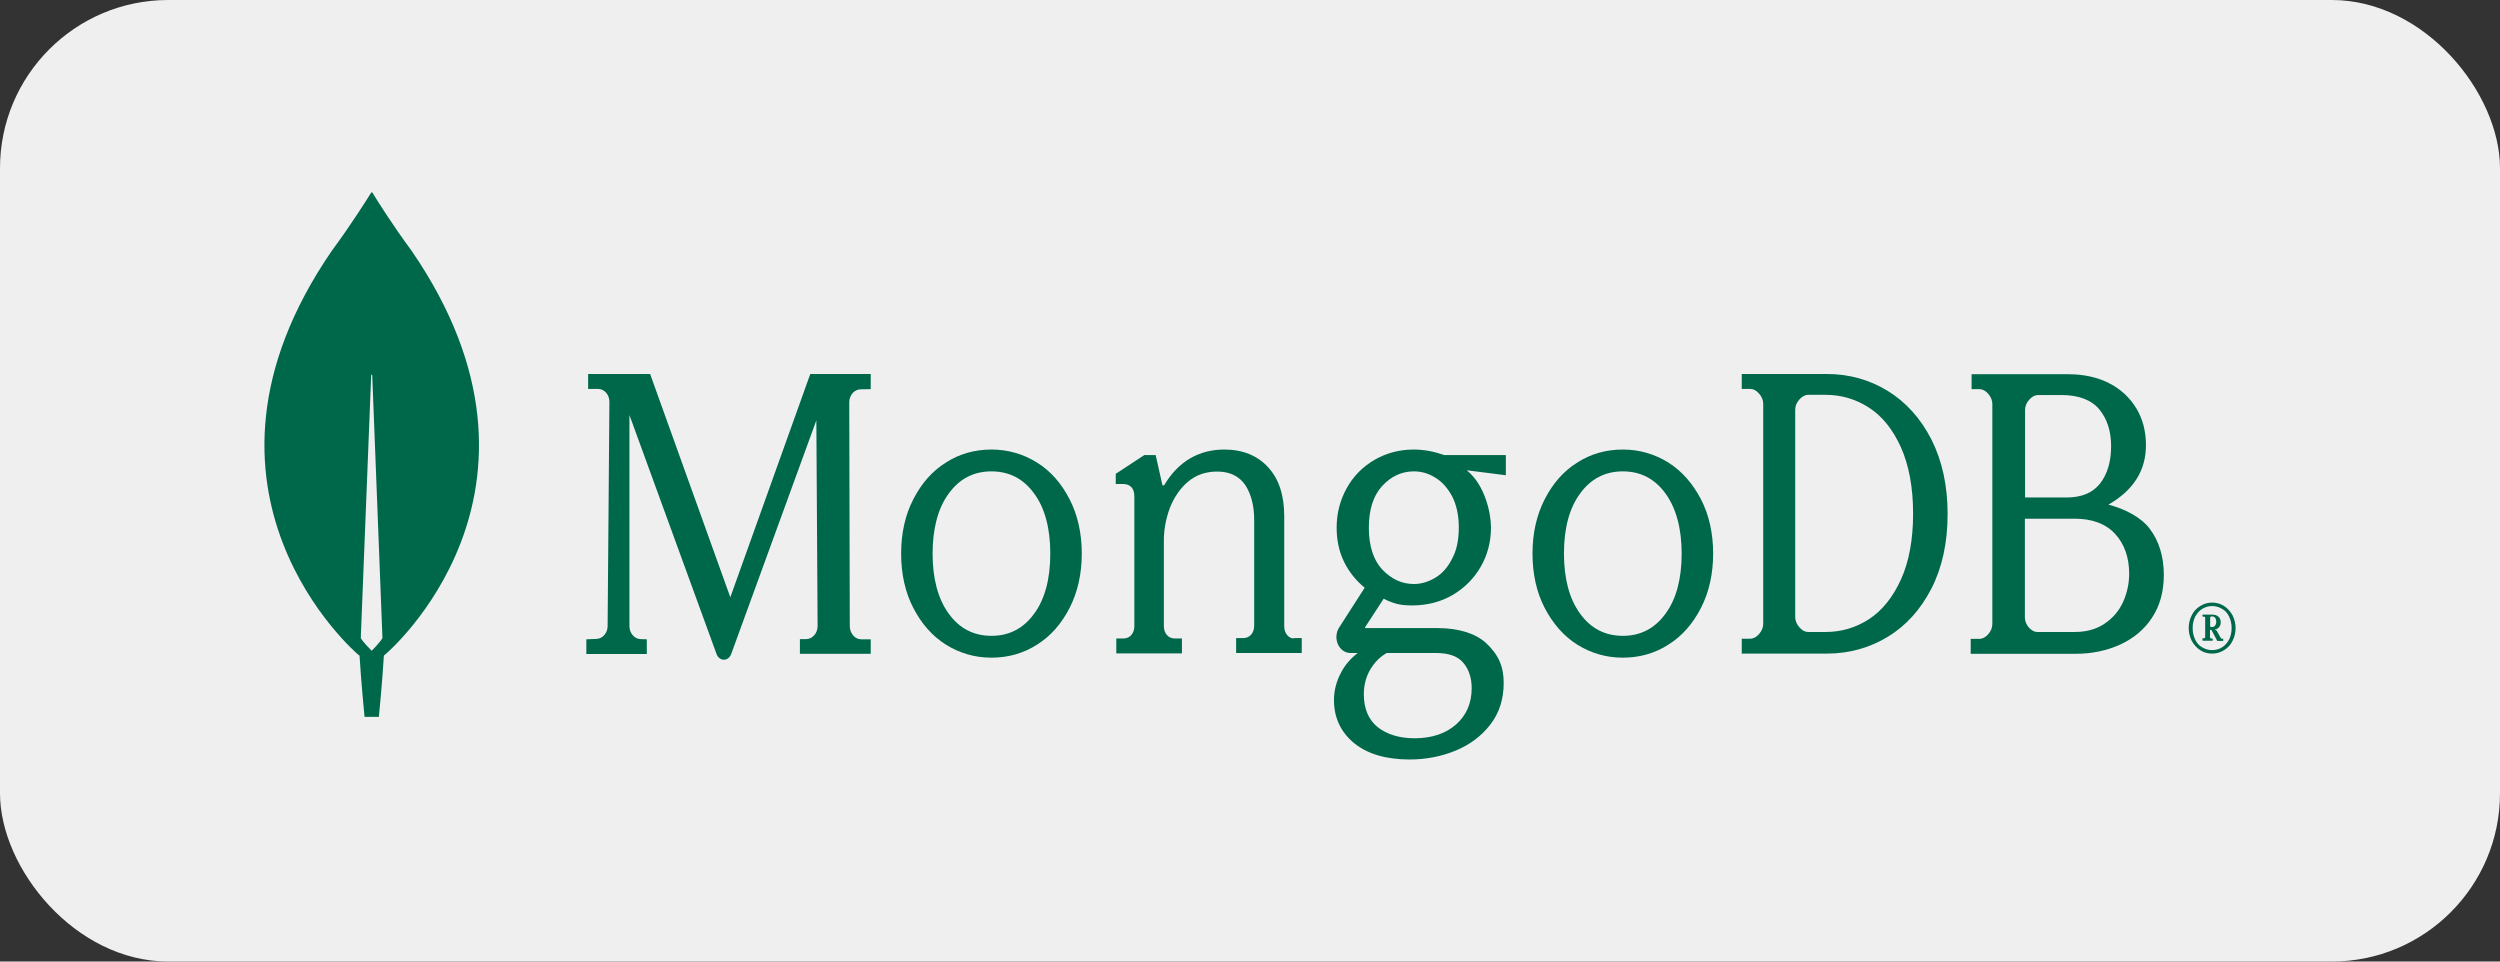 <svg width="104" height="40" viewBox="0 0 104 40" fill="none" xmlns="http://www.w3.org/2000/svg">
<rect x="0" y="0" width="104" height="40" fill="#333333" stroke="none"/>
<rect width="104" height="40" rx="7" fill="#EFEFEF"/>
<path d="M17.122 10.432C16.319 9.346 15.627 8.242 15.493 8.013C15.478 7.996 15.456 7.996 15.441 8.013C15.299 8.242 14.607 9.346 13.804 10.432C6.914 20.458 14.89 27.224 14.89 27.224L14.957 27.274C15.017 28.319 15.165 29.821 15.165 29.821H15.463H15.761C15.761 29.821 15.909 28.327 15.969 27.274L16.036 27.215C16.036 27.224 24.012 20.458 17.122 10.432ZM15.463 27.071C15.463 27.071 15.106 26.723 15.009 26.544V26.527L15.441 15.611C15.441 15.576 15.485 15.576 15.485 15.611L15.909 26.527V26.544C15.813 26.723 15.463 27.071 15.463 27.071Z" fill="#00684A"/>
<path d="M30.381 24.847L27.055 15.585L27.048 15.559H24.466V16.179H24.883C25.009 16.179 25.128 16.239 25.218 16.34C25.307 16.442 25.351 16.578 25.351 16.723L25.277 26.044C25.277 26.332 25.069 26.57 24.816 26.578L24.392 26.595V27.206H26.907V26.595L26.646 26.587C26.393 26.578 26.185 26.341 26.185 26.052V17.266L29.808 27.206C29.86 27.351 29.979 27.444 30.113 27.444C30.247 27.444 30.366 27.351 30.418 27.206L33.96 17.486L34.012 26.044C34.012 26.341 33.804 26.578 33.543 26.587H33.276V27.198H36.222V26.595H35.82C35.567 26.595 35.359 26.349 35.351 26.061L35.329 16.739C35.329 16.442 35.537 16.205 35.79 16.196L36.222 16.188V15.559H33.707L30.381 24.847Z" fill="#00684A"/>
<path d="M53.551 26.425C53.469 26.332 53.424 26.205 53.424 26.052V21.476C53.424 20.602 53.201 19.923 52.755 19.439C52.316 18.955 51.698 18.701 50.939 18.701C49.868 18.701 49.027 19.193 48.439 20.169C48.432 20.186 48.409 20.195 48.387 20.195C48.365 20.195 48.35 20.178 48.35 20.152L48.075 18.93H47.606L46.415 19.711V20.135H46.72C46.862 20.135 46.981 20.178 47.063 20.262C47.144 20.347 47.189 20.475 47.189 20.653V26.044C47.189 26.196 47.144 26.324 47.063 26.417C46.981 26.51 46.869 26.561 46.735 26.561H46.438V27.181H49.168V26.561H48.871C48.737 26.561 48.625 26.51 48.543 26.417C48.461 26.324 48.417 26.196 48.417 26.044V22.47C48.417 22.02 48.506 21.561 48.67 21.12C48.841 20.687 49.094 20.313 49.429 20.033C49.764 19.753 50.165 19.617 50.634 19.617C51.155 19.617 51.549 19.804 51.802 20.178C52.048 20.551 52.174 21.044 52.174 21.621V26.026C52.174 26.179 52.13 26.307 52.048 26.4C51.966 26.493 51.854 26.544 51.72 26.544H51.423V27.164H54.153V26.544H53.856C53.744 26.578 53.64 26.527 53.551 26.425Z" fill="#00684A"/>
<path d="M78.521 16.256C77.769 15.797 76.921 15.559 76.013 15.559H72.457V16.179H72.806C72.94 16.179 73.059 16.239 73.178 16.375C73.29 16.502 73.35 16.646 73.35 16.799V25.95C73.35 26.103 73.29 26.247 73.178 26.375C73.067 26.502 72.94 26.57 72.806 26.57H72.457V27.189H76.013C76.921 27.189 77.769 26.952 78.528 26.493C79.287 26.035 79.897 25.356 80.344 24.49C80.79 23.624 81.021 22.58 81.021 21.383C81.021 20.195 80.79 19.159 80.344 18.276C79.89 17.393 79.28 16.723 78.521 16.256ZM79.585 21.366C79.585 22.453 79.414 23.369 79.079 24.108C78.744 24.847 78.297 25.398 77.754 25.755C77.204 26.111 76.601 26.29 75.946 26.29H75.225C75.091 26.29 74.972 26.23 74.853 26.094C74.741 25.967 74.681 25.823 74.681 25.67V17.045C74.681 16.892 74.734 16.756 74.853 16.621C74.964 16.493 75.091 16.425 75.225 16.425H75.946C76.601 16.425 77.204 16.604 77.754 16.96C78.305 17.317 78.744 17.869 79.079 18.607C79.414 19.363 79.585 20.288 79.585 21.366Z" fill="#00684A"/>
<path d="M89.421 21.986C89.094 21.553 88.461 21.188 87.71 20.992C88.737 20.407 89.272 19.583 89.272 18.522C89.272 17.945 89.138 17.427 88.871 16.986C88.603 16.544 88.223 16.188 87.74 15.941C87.256 15.695 86.683 15.568 86.043 15.568H82.018V16.188H82.338C82.472 16.188 82.591 16.247 82.71 16.383C82.822 16.51 82.881 16.655 82.881 16.807V25.959C82.881 26.111 82.822 26.256 82.71 26.383C82.598 26.51 82.472 26.578 82.338 26.578H81.981V27.198H86.348C87.01 27.198 87.635 27.071 88.194 26.816C88.751 26.561 89.205 26.188 89.525 25.695C89.853 25.203 90.016 24.6 90.016 23.904C90.009 23.14 89.816 22.504 89.421 21.986ZM84.406 26.111C84.295 25.984 84.235 25.84 84.235 25.687V21.578H86.311C87.04 21.578 87.606 21.791 87.993 22.215C88.379 22.639 88.573 23.191 88.573 23.87C88.573 24.278 88.484 24.677 88.32 25.042C88.149 25.415 87.896 25.712 87.554 25.942C87.219 26.171 86.802 26.29 86.311 26.29H84.778C84.644 26.298 84.525 26.239 84.406 26.111ZM84.243 20.704V17.054C84.243 16.901 84.295 16.765 84.414 16.629C84.525 16.502 84.652 16.434 84.786 16.434H85.768C86.475 16.434 87.003 16.638 87.33 17.028C87.658 17.427 87.822 17.936 87.822 18.565C87.822 19.21 87.665 19.728 87.36 20.118C87.055 20.5 86.594 20.695 85.976 20.695H84.243V20.704Z" fill="#00684A"/>
<path d="M43.142 19.244C42.569 18.887 41.936 18.701 41.244 18.701C40.552 18.701 39.912 18.879 39.347 19.244C38.774 19.6 38.328 20.118 37.993 20.772C37.658 21.417 37.487 22.181 37.487 23.03C37.487 23.879 37.658 24.643 37.993 25.288C38.328 25.942 38.782 26.459 39.347 26.816C39.92 27.173 40.552 27.359 41.244 27.359C41.936 27.359 42.576 27.181 43.142 26.816C43.715 26.459 44.161 25.942 44.496 25.288C44.831 24.634 45.002 23.87 45.002 23.03C45.002 22.189 44.831 21.417 44.496 20.772C44.161 20.118 43.715 19.6 43.142 19.244ZM43.692 23.03C43.692 24.074 43.469 24.923 43.023 25.526C42.584 26.137 41.988 26.451 41.244 26.451C40.5 26.451 39.905 26.137 39.466 25.526C39.02 24.915 38.796 24.066 38.796 23.03C38.796 21.994 39.02 21.137 39.466 20.534C39.905 19.923 40.5 19.609 41.244 19.609C41.988 19.609 42.584 19.923 43.023 20.534C43.469 21.137 43.692 21.986 43.692 23.03Z" fill="#00684A"/>
<path d="M69.406 19.244C68.834 18.887 68.201 18.701 67.509 18.701C66.817 18.701 66.177 18.879 65.612 19.244C65.039 19.6 64.593 20.118 64.258 20.772C63.923 21.425 63.752 22.181 63.752 23.03C63.752 23.879 63.923 24.643 64.258 25.288C64.593 25.933 65.046 26.459 65.612 26.816C66.185 27.173 66.817 27.359 67.509 27.359C68.201 27.359 68.841 27.181 69.406 26.816C69.979 26.459 70.426 25.942 70.761 25.288C71.095 24.634 71.267 23.879 71.267 23.03C71.267 22.181 71.095 21.417 70.761 20.772C70.426 20.127 69.972 19.6 69.406 19.244ZM69.957 23.03C69.957 24.074 69.734 24.923 69.287 25.526C68.848 26.137 68.253 26.451 67.509 26.451C66.765 26.451 66.17 26.137 65.731 25.526C65.284 24.915 65.061 24.066 65.061 23.03C65.061 21.977 65.284 21.137 65.731 20.534C66.17 19.923 66.765 19.609 67.509 19.609C68.253 19.609 68.848 19.923 69.287 20.534C69.726 21.137 69.957 21.986 69.957 23.03Z" fill="#00684A"/>
<path d="M58.811 18.701C58.216 18.701 57.673 18.845 57.174 19.133C56.683 19.422 56.296 19.812 56.021 20.313C55.746 20.806 55.604 21.358 55.604 21.952C55.604 22.478 55.708 22.962 55.924 23.395C56.133 23.811 56.415 24.159 56.772 24.448L55.709 26.103C55.575 26.307 55.56 26.578 55.656 26.799C55.761 27.028 55.954 27.164 56.177 27.164H56.482C56.185 27.393 55.947 27.665 55.783 27.988C55.589 28.352 55.493 28.735 55.493 29.125C55.493 29.855 55.775 30.458 56.333 30.916C56.884 31.366 57.665 31.595 58.64 31.595C59.317 31.595 59.972 31.468 60.56 31.222C61.155 30.976 61.639 30.611 62.003 30.135C62.368 29.66 62.554 29.083 62.554 28.412C62.554 27.716 62.331 27.224 61.81 26.74C61.363 26.341 60.664 26.128 59.786 26.128H56.802C56.795 26.128 56.787 26.12 56.787 26.12C56.787 26.12 56.78 26.103 56.787 26.094L57.561 24.906C57.77 25.016 57.963 25.084 58.134 25.127C58.313 25.169 58.514 25.186 58.737 25.186C59.362 25.186 59.935 25.042 60.426 24.753C60.917 24.465 61.311 24.074 61.601 23.573C61.884 23.081 62.025 22.529 62.025 21.943C62.025 21.315 61.758 20.161 61.028 19.575C61.028 19.566 61.036 19.566 61.036 19.566L62.643 19.77V18.93H60.076C59.667 18.785 59.25 18.701 58.811 18.701ZM59.711 24.032C59.429 24.201 59.124 24.295 58.819 24.295C58.32 24.295 57.881 24.091 57.502 23.692C57.13 23.293 56.944 22.707 56.944 21.952C56.944 21.196 57.13 20.619 57.502 20.212C57.874 19.812 58.313 19.609 58.819 19.609C59.131 19.609 59.429 19.694 59.711 19.872C59.994 20.042 60.225 20.305 60.411 20.653C60.589 21.001 60.686 21.434 60.686 21.943C60.686 22.461 60.597 22.894 60.411 23.234C60.232 23.599 59.994 23.862 59.711 24.032ZM57.688 27.164H59.711C60.269 27.164 60.627 27.291 60.865 27.563C61.103 27.835 61.222 28.2 61.222 28.624C61.222 29.244 61.006 29.753 60.575 30.135C60.143 30.517 59.563 30.712 58.841 30.712C58.216 30.712 57.695 30.551 57.308 30.246C56.929 29.94 56.735 29.473 56.735 28.879C56.735 28.505 56.825 28.157 57.003 27.852C57.189 27.546 57.405 27.325 57.688 27.164Z" fill="#00684A"/>
<path d="M91.527 27.045C91.378 26.952 91.266 26.816 91.177 26.663C91.095 26.494 91.05 26.324 91.05 26.128C91.05 25.933 91.095 25.755 91.177 25.594C91.259 25.424 91.378 25.305 91.527 25.212C91.675 25.118 91.839 25.067 92.025 25.067C92.211 25.067 92.375 25.118 92.524 25.212C92.672 25.305 92.784 25.441 92.873 25.594C92.955 25.763 93 25.933 93 26.128C93 26.324 92.955 26.502 92.873 26.663C92.792 26.833 92.672 26.952 92.524 27.045C92.375 27.139 92.211 27.19 92.025 27.19C91.847 27.19 91.675 27.147 91.527 27.045ZM92.442 26.926C92.568 26.85 92.658 26.731 92.732 26.604C92.799 26.459 92.836 26.307 92.836 26.128C92.836 25.95 92.799 25.797 92.732 25.653C92.665 25.509 92.568 25.398 92.442 25.331C92.315 25.254 92.181 25.212 92.025 25.212C91.869 25.212 91.735 25.254 91.609 25.331C91.482 25.407 91.393 25.526 91.318 25.653C91.251 25.797 91.214 25.95 91.214 26.128C91.214 26.307 91.251 26.459 91.318 26.604C91.385 26.748 91.482 26.858 91.609 26.926C91.735 27.003 91.869 27.045 92.025 27.045C92.181 27.045 92.323 27.003 92.442 26.926ZM91.623 26.638V26.561L91.638 26.553H91.683C91.698 26.553 91.713 26.544 91.72 26.536C91.735 26.519 91.735 26.51 91.735 26.494V25.712C91.735 25.695 91.728 25.678 91.72 25.67C91.705 25.653 91.698 25.653 91.683 25.653H91.638L91.623 25.645V25.577L91.638 25.568H92.025C92.137 25.568 92.219 25.594 92.286 25.653C92.353 25.712 92.382 25.789 92.382 25.891C92.382 25.967 92.36 26.044 92.308 26.095C92.256 26.154 92.196 26.188 92.122 26.196L92.211 26.23L92.382 26.536C92.397 26.561 92.412 26.57 92.434 26.57H92.479L92.487 26.578V26.655L92.479 26.663H92.248L92.234 26.655L91.996 26.205H91.936V26.502C91.936 26.519 91.943 26.536 91.951 26.544C91.966 26.561 91.973 26.561 91.988 26.561H92.033L92.048 26.57V26.646L92.033 26.655H91.638L91.623 26.638ZM92.003 26.086C92.062 26.086 92.115 26.069 92.144 26.027C92.174 25.993 92.196 25.933 92.196 25.865C92.196 25.797 92.181 25.746 92.152 25.704C92.122 25.662 92.077 25.645 92.025 25.645H91.996C91.981 25.645 91.966 25.653 91.958 25.662C91.943 25.678 91.943 25.687 91.943 25.704V26.078H92.003V26.086Z" fill="#00684A"/>
</svg>
